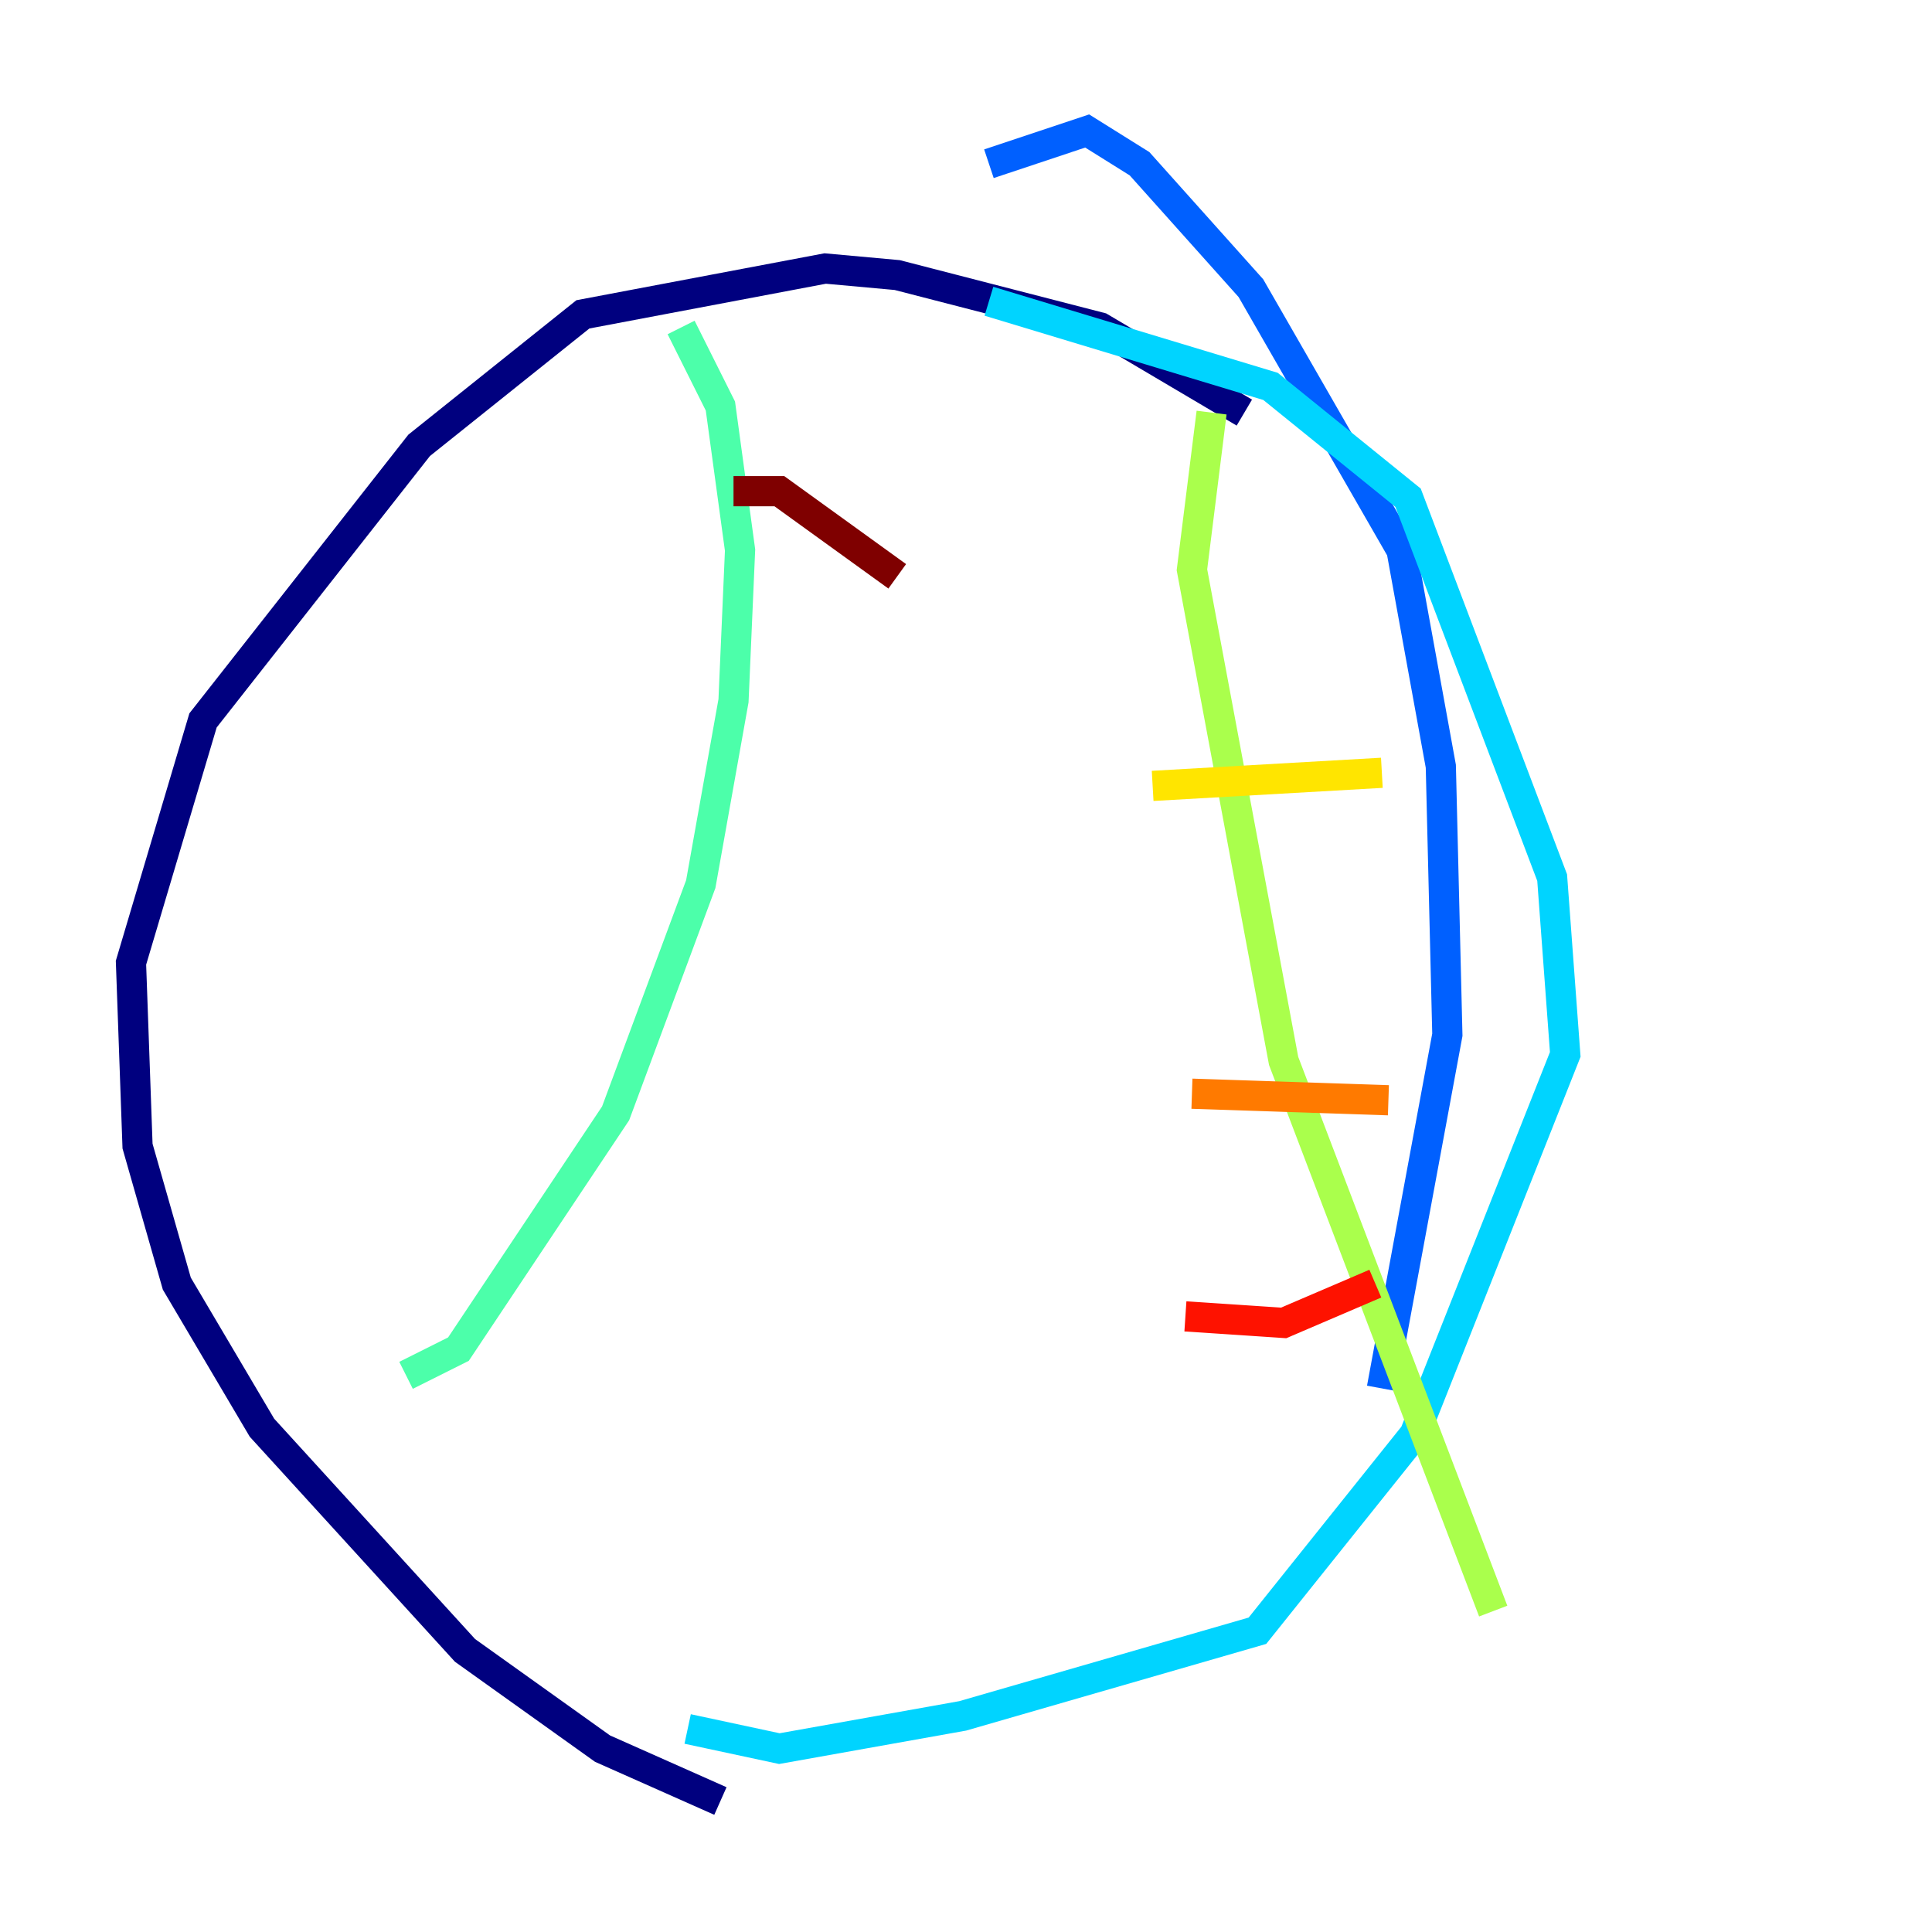 <?xml version="1.0" encoding="utf-8" ?>
<svg baseProfile="tiny" height="128" version="1.2" viewBox="0,0,128,128" width="128" xmlns="http://www.w3.org/2000/svg" xmlns:ev="http://www.w3.org/2001/xml-events" xmlns:xlink="http://www.w3.org/1999/xlink"><defs /><polyline fill="none" points="82.441,27.336 72.895,21.695 59.444,18.224 54.671,17.79 38.617,20.827 27.77,29.505 13.451,47.729 8.678,63.783 9.112,75.932 11.715,85.044 17.356,94.59 30.807,109.342 39.919,115.851 47.729,119.322" stroke="#00007f" stroke-width="2" /><polyline fill="none" points="78.969,114.115 78.969,114.115" stroke="#0000fe" stroke-width="2" /><polyline fill="none" points="91.552,91.986 95.891,68.556 95.458,50.766 92.854,36.447 82.875,19.091 75.498,10.848 72.027,8.678 65.519,10.848" stroke="#0060ff" stroke-width="2" /><polyline fill="none" points="65.519,19.959 84.176,25.6 93.288,32.976 102.834,58.142 103.702,69.858 93.722,95.024 83.308,108.041 63.783,113.681 51.634,115.851 45.559,114.549" stroke="#00d4ff" stroke-width="2" /><polyline fill="none" points="45.125,21.695 47.729,26.902 49.031,36.447 48.597,46.427 46.427,58.576 40.786,73.763 30.373,89.383 26.902,91.119" stroke="#4cffaa" stroke-width="2" /><polyline fill="none" points="80.271,27.336 78.969,37.749 85.044,70.291 98.929,106.739" stroke="#aaff4c" stroke-width="2" /><polyline fill="none" points="76.366,52.068 91.552,51.2" stroke="#ffe500" stroke-width="2" /><polyline fill="none" points="78.969,72.461 91.986,72.895" stroke="#ff7a00" stroke-width="2" /><polyline fill="none" points="78.536,87.214 85.044,87.647 91.119,85.044" stroke="#fe1200" stroke-width="2" /><polyline fill="none" points="48.597,32.542 51.634,32.542 59.444,38.183" stroke="#7f0000" stroke-width="2" /></svg>